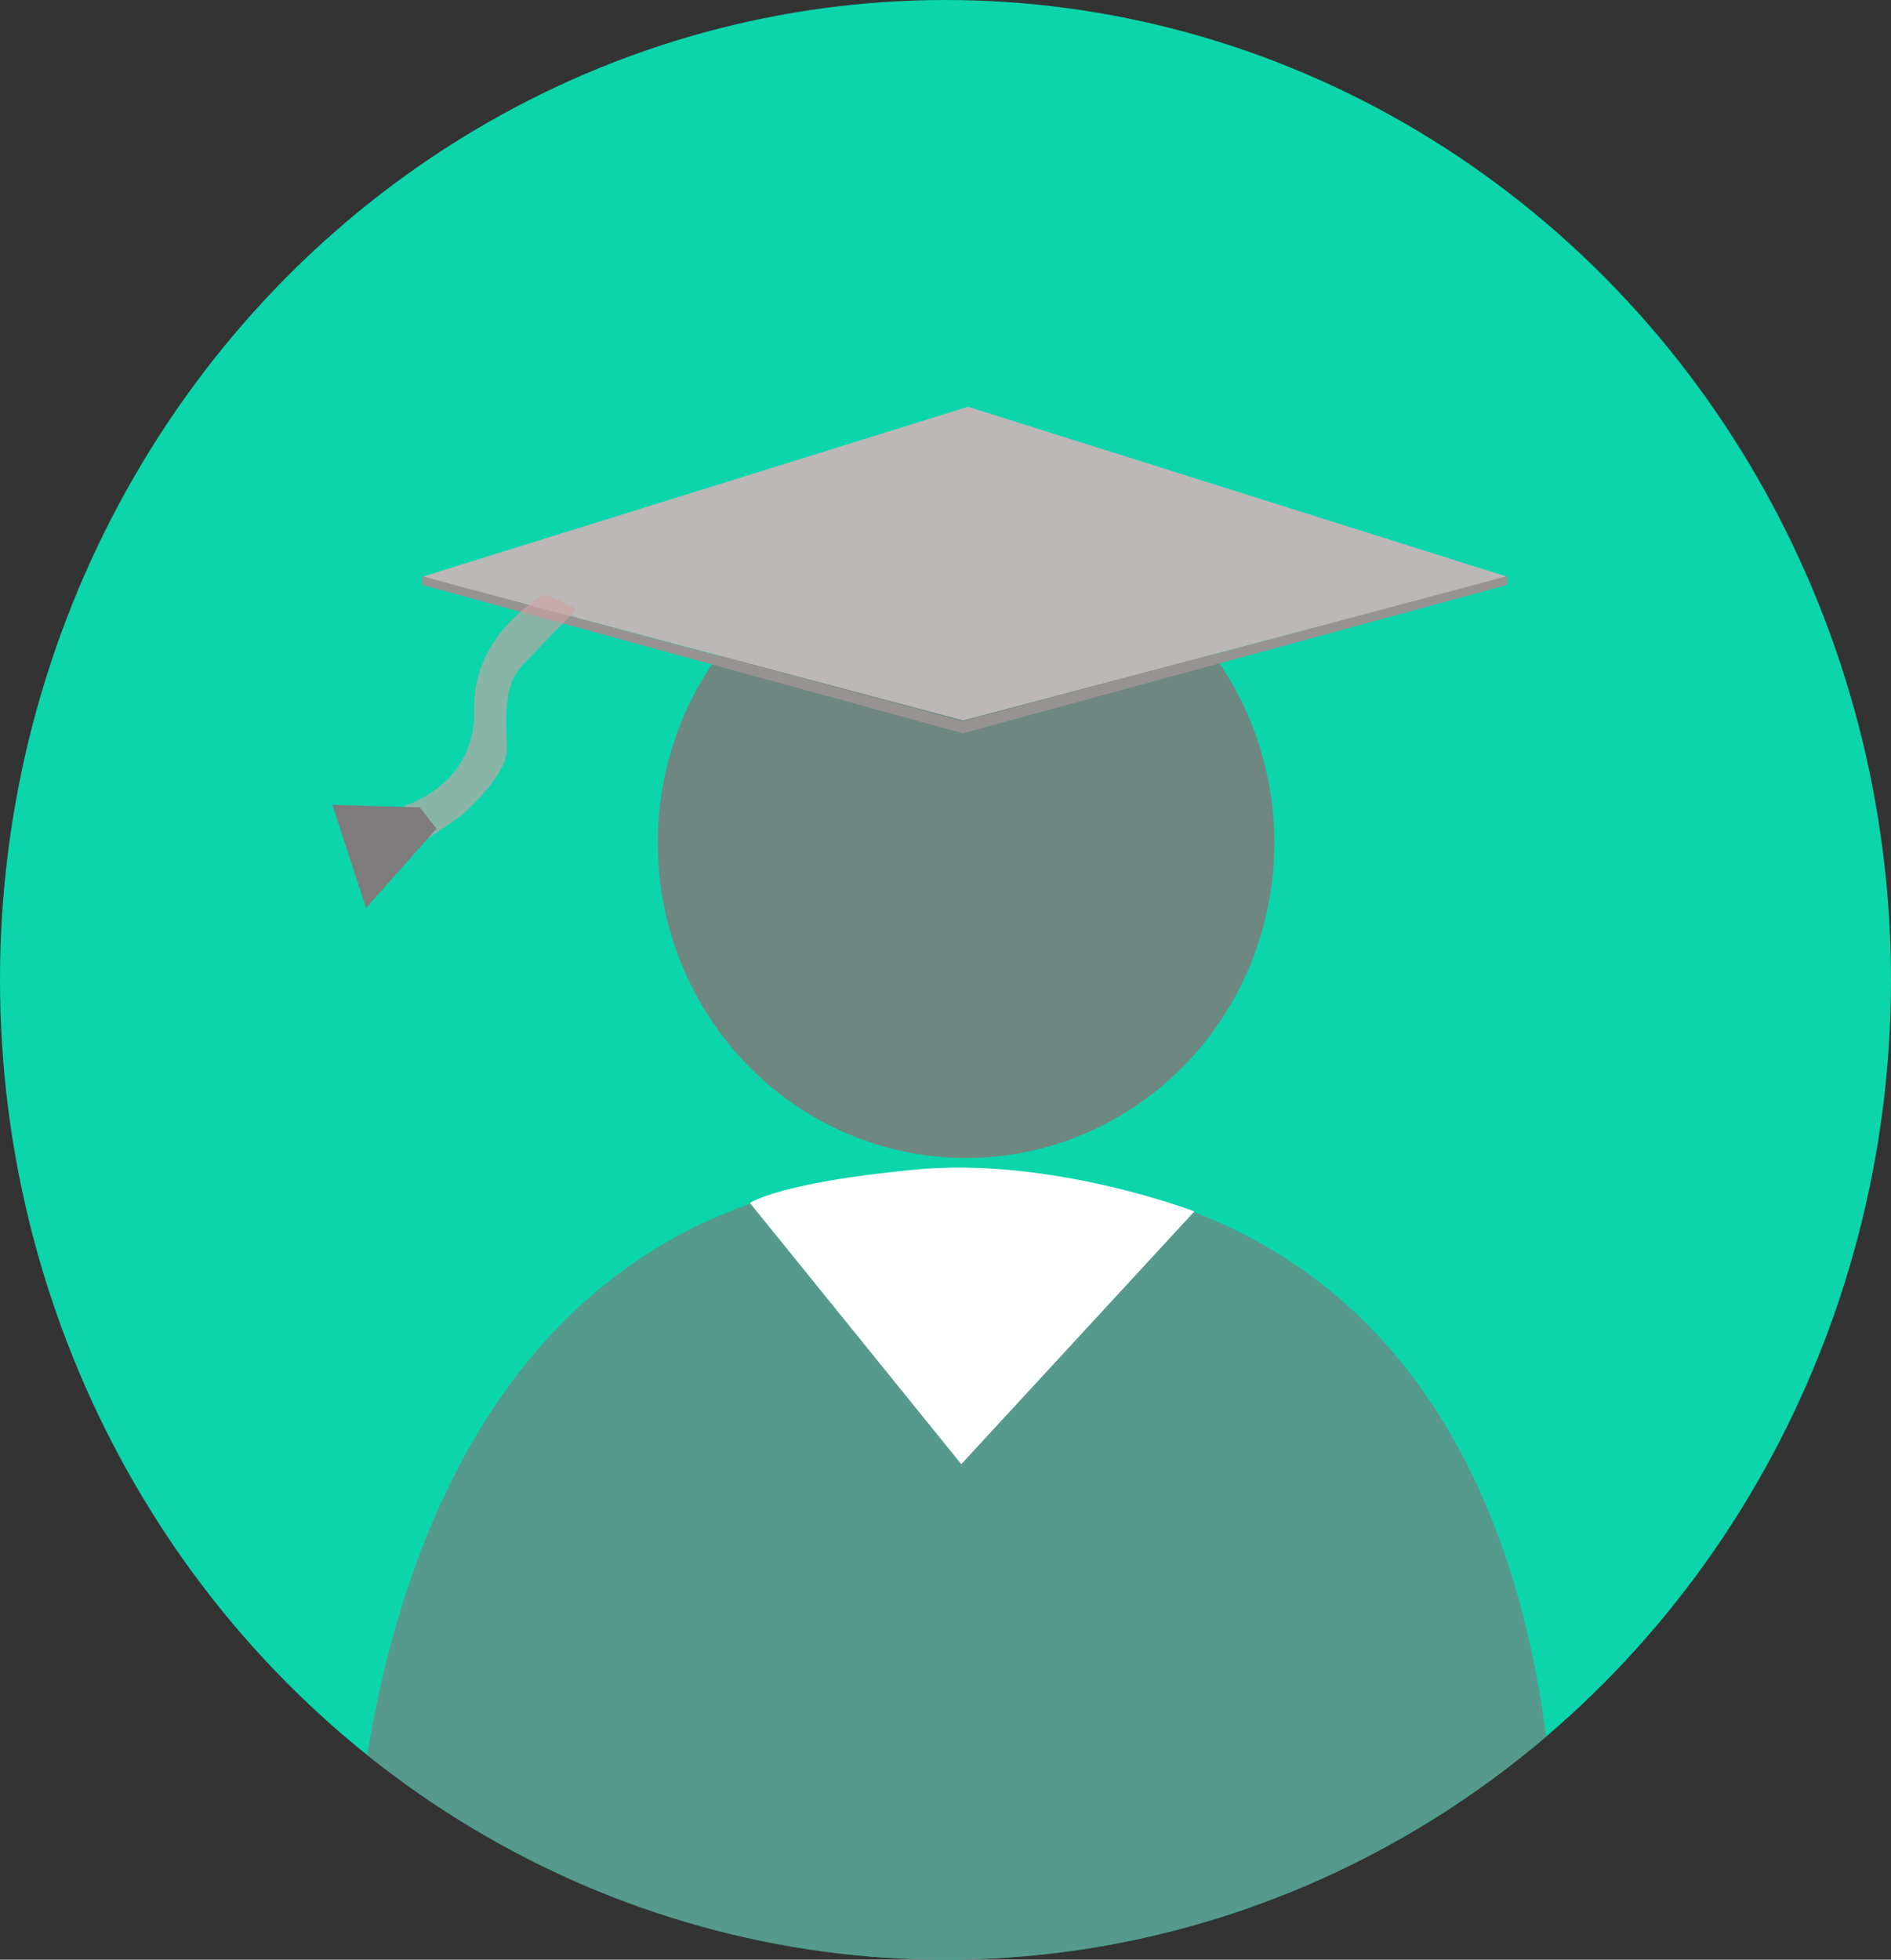 <svg xmlns="http://www.w3.org/2000/svg" xmlns:xlink="http://www.w3.org/1999/xlink" width="276" height="286" viewBox="0 0 276 286"><rect x="0" y="0" width="276" height="286" fill="#333333" stroke="none"/><defs><clipPath id="a"><ellipse cx="138" cy="143" rx="138" ry="143" transform="translate(486 172)" fill="#0cd5ac"/></clipPath></defs><g transform="translate(-469 -209)"><ellipse cx="138" cy="143" rx="138" ry="143" transform="translate(469 209)" fill="#0cd5ac"/><g transform="translate(-17 37)" clip-path="url(#a)"><path d="M501.3,476.451s-4.734-118.343,91.361-115.5,83.787,115.5,83.787,115.5Z" transform="translate(36 -18)" fill="rgba(125,123,123,0.65)"/><ellipse cx="45" cy="46" rx="45" ry="46" transform="translate(582 249)" fill="rgba(125,123,123,0.87)"/><path d="M401.444,324.867l-78.956-20.961,79.655-24.814,78.723,24.814Z" transform="translate(225.139 -47.729)" fill="#bcb8b8"/><path d="M479.808,341.311l-79.466,21.662L321.43,341.311v-1.249l78.912,21.155,79.466-21.186Z" transform="translate(226.196 -83.955)" fill="#979393"/><path d="M-459.484,353.729s-10.583,5.6-10.3,16.76-10.152,14.078-10.152,14.078l1.9,5.842,6.417-4.405s6.656-5.746,6.608-9.673-.766-9.1,2.346-12.354,7.374-7.518,7.71-7.9S-459.484,353.729-459.484,353.729Z" transform="translate(1025 -95)" fill="rgba(204,165,165,0.65)"/><path d="M-478.726,384.836l-12.761-.374,4.918,15.065,10.271-11.579Z" transform="translate(1026 -95)" fill="#7d7b7b"/><path d="M593.749,348.871,624.6,387l34.024-36.888S637.84,342.136,617.985,344,593.749,348.871,593.749,348.871Z" transform="translate(1.702 -1.316)" fill="#fff"/></g></g></svg>